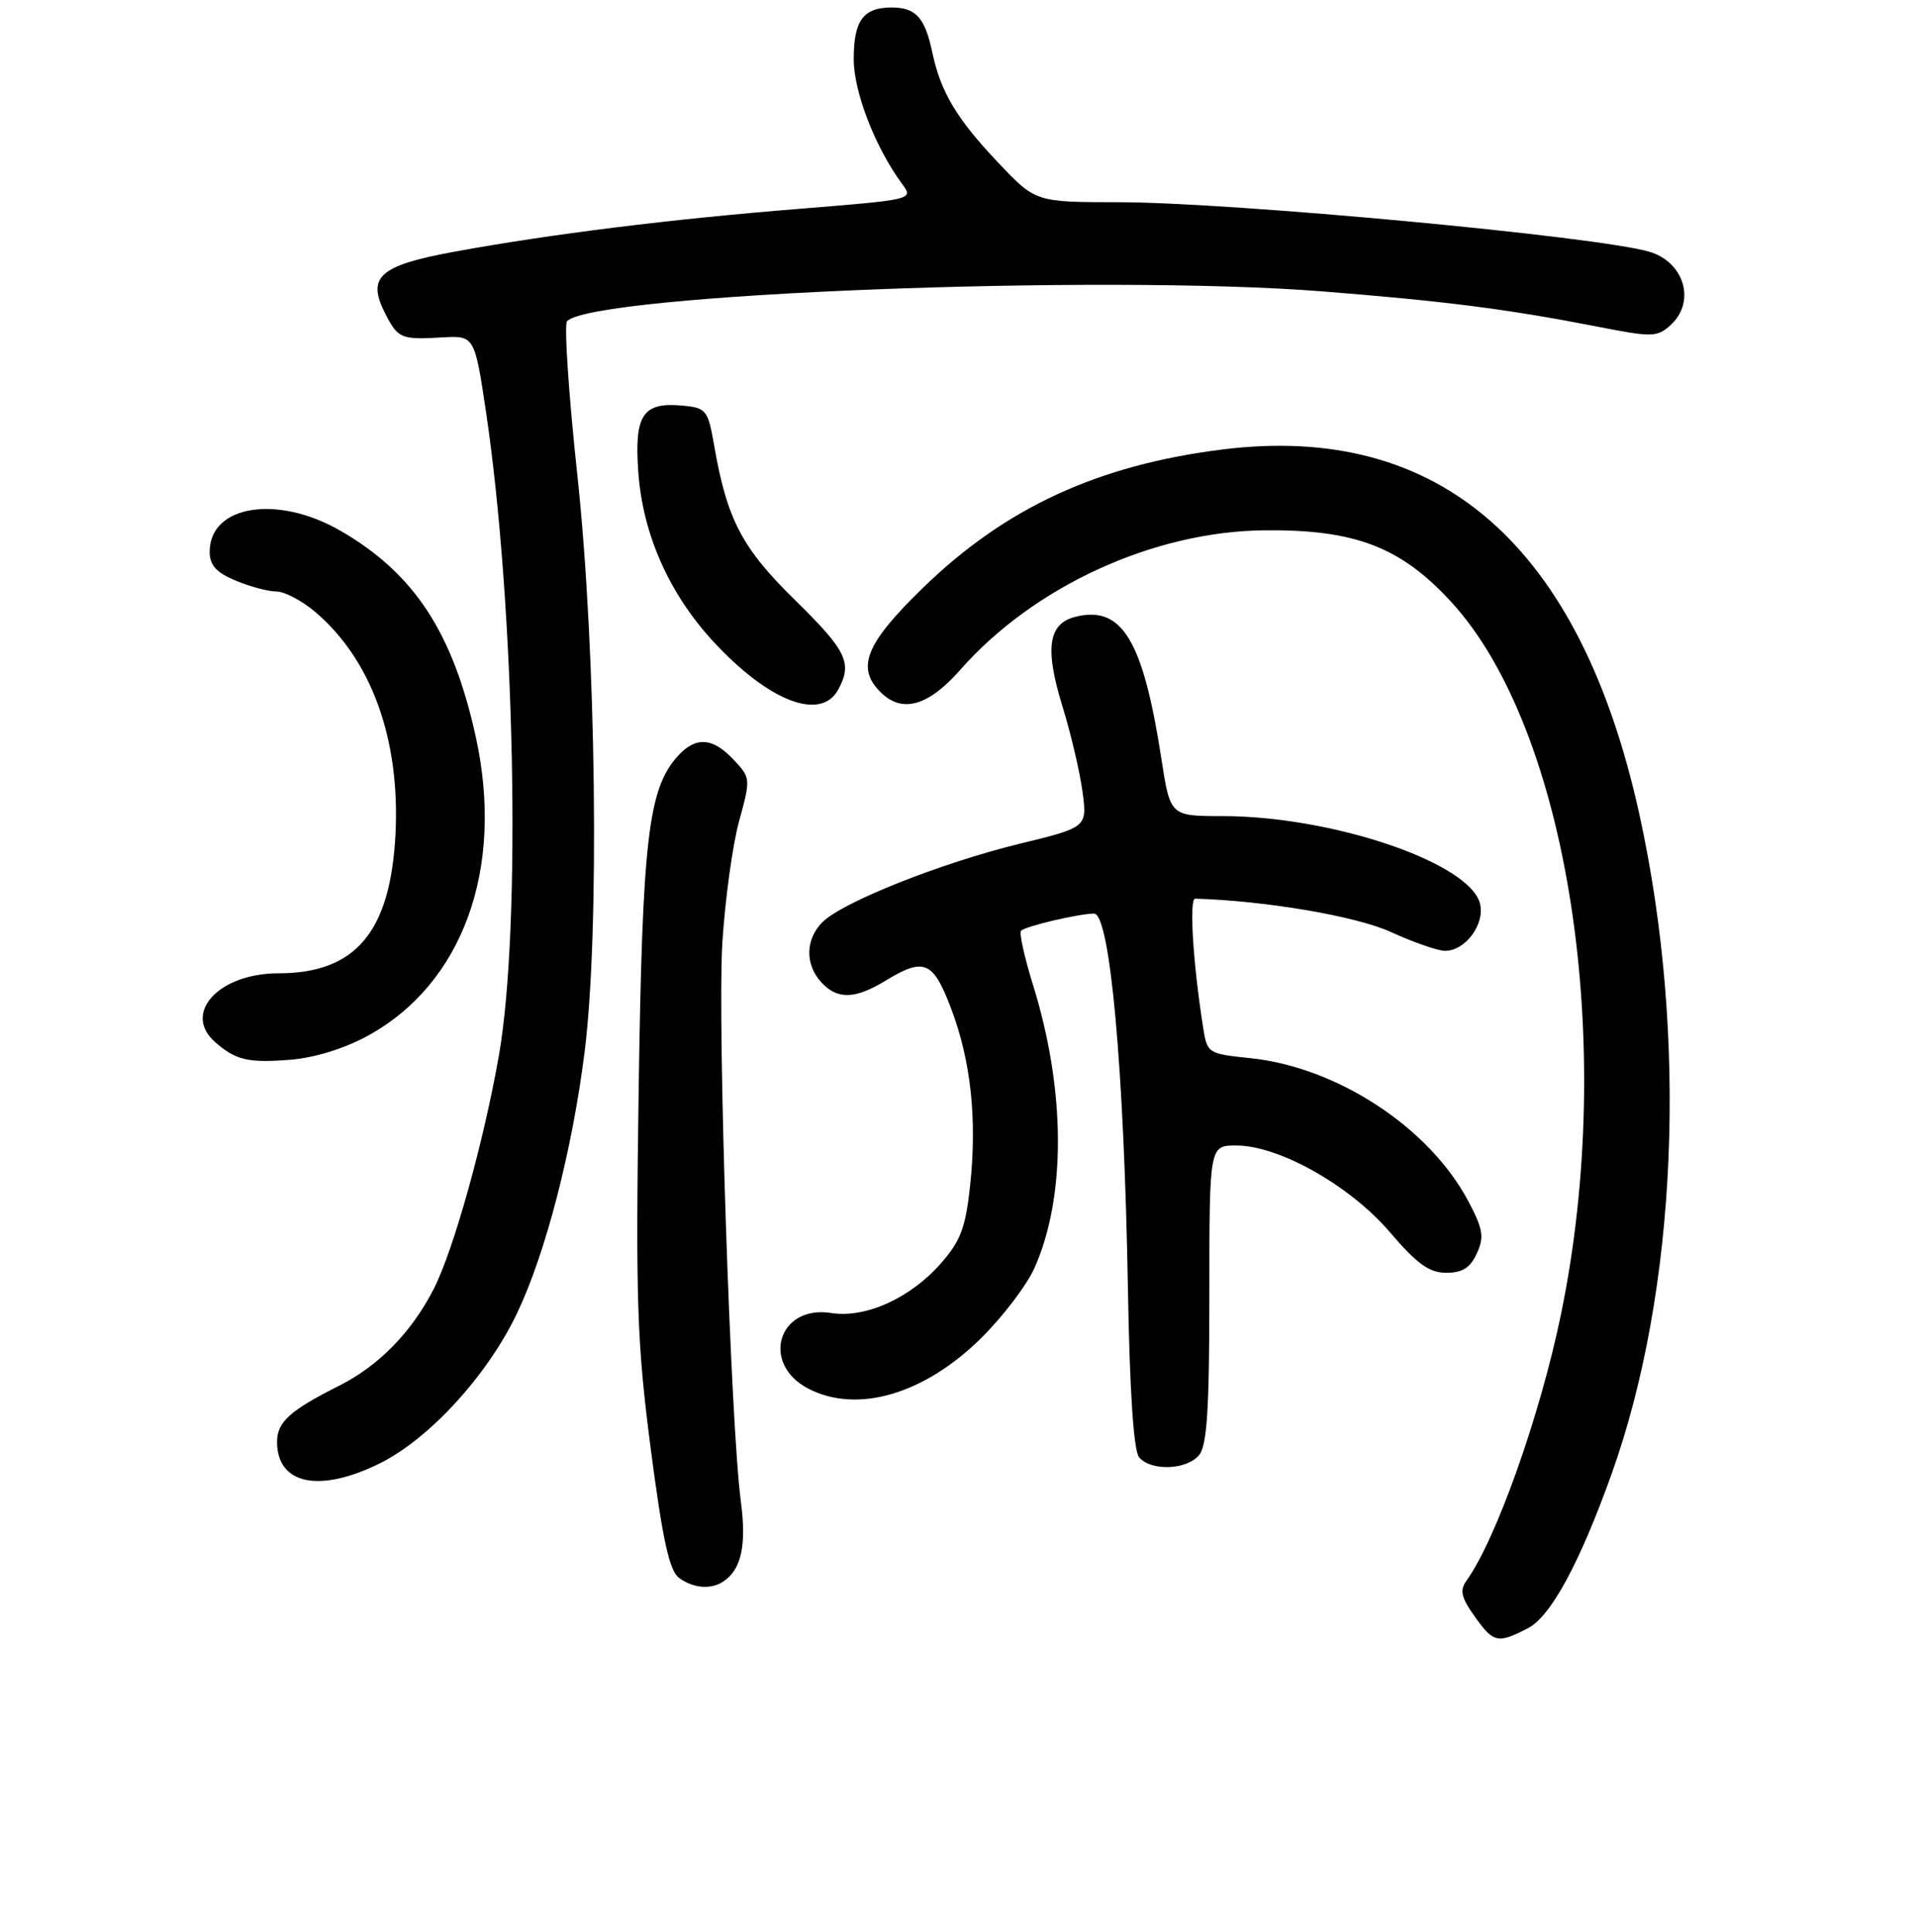 <?xml version="1.0" encoding="UTF-8" standalone="no"?>
<!DOCTYPE svg PUBLIC "-//W3C//DTD SVG 1.1//EN" "http://www.w3.org/Graphics/SVG/1.1/DTD/svg11.dtd" >
<svg xmlns="http://www.w3.org/2000/svg" xmlns:xlink="http://www.w3.org/1999/xlink" version="1.1" viewBox="0 0 256 258">
 <g >
 <path fill="currentColor"
d=" M 204.05 217.47 C 207.08 215.91 210.92 208.84 215.17 197.00 C 224.01 172.38 225.45 138.48 218.93 108.79 C 211.03 72.84 192.29 56.42 163.29 60.03 C 146.64 62.10 134.26 67.81 123.25 78.52 C 115.61 85.94 114.30 89.16 117.57 92.43 C 120.46 95.32 123.95 94.34 128.25 89.45 C 138.07 78.30 154.06 70.97 168.88 70.83 C 180.93 70.71 187.02 73.04 193.74 80.33 C 209.43 97.35 215.93 139.40 208.45 175.57 C 205.67 189.07 199.79 205.62 195.84 211.12 C 194.91 212.41 195.13 213.37 196.91 215.87 C 199.45 219.45 200.00 219.57 204.05 217.47 Z  M 96.60 211.23 C 99.01 209.62 99.71 206.41 98.93 200.50 C 97.56 190.06 95.80 136.94 96.46 126.00 C 96.82 120.22 97.82 112.90 98.69 109.72 C 100.26 104.00 100.25 103.90 97.97 101.47 C 95.16 98.48 92.91 98.34 90.51 100.99 C 86.57 105.34 85.78 112.06 85.29 145.50 C 84.88 173.87 85.06 179.31 86.90 193.50 C 88.49 205.71 89.39 209.80 90.68 210.75 C 92.58 212.15 94.94 212.34 96.60 211.23 Z  M 50.77 195.43 C 57.38 192.13 65.10 183.68 69.04 175.42 C 72.86 167.42 76.41 153.69 78.07 140.50 C 80.09 124.43 79.62 86.89 77.11 63.57 C 75.93 52.61 75.31 43.30 75.73 42.89 C 79.44 39.25 147.21 36.59 176.60 38.92 C 192.93 40.21 201.42 41.30 213.33 43.63 C 220.63 45.06 221.29 45.05 223.08 43.43 C 226.50 40.34 224.95 35.00 220.24 33.62 C 213.30 31.58 164.50 27.02 149.40 27.01 C 138.29 27.00 138.29 27.00 133.27 21.69 C 127.74 15.85 125.62 12.28 124.50 7.00 C 123.53 2.36 122.30 1.00 119.08 1.00 C 115.27 1.00 114.00 2.74 114.01 7.95 C 114.02 12.33 116.91 19.75 120.48 24.58 C 122.01 26.65 121.95 26.66 106.76 27.89 C 89.47 29.28 73.58 31.26 60.73 33.61 C 50.58 35.47 48.91 36.99 51.50 41.99 C 53.17 45.23 53.59 45.39 59.16 45.06 C 63.33 44.82 63.40 44.93 64.90 55.00 C 68.78 81.08 69.64 123.80 66.62 141.00 C 64.60 152.51 60.57 166.97 57.93 172.14 C 54.98 177.92 50.58 182.43 45.28 185.09 C 38.69 188.41 37.00 189.94 37.00 192.58 C 37.00 198.29 42.67 199.46 50.77 195.43 Z  M 160.13 194.35 C 161.19 193.07 161.50 188.20 161.50 172.85 C 161.50 153.00 161.50 153.00 165.09 153.00 C 170.80 153.00 180.29 158.35 185.60 164.57 C 189.24 168.83 190.87 170.00 193.14 170.00 C 195.29 170.00 196.35 169.33 197.22 167.41 C 198.23 165.21 198.05 164.16 196.07 160.42 C 190.86 150.60 178.61 142.56 167.02 141.34 C 161.26 140.74 161.21 140.71 160.65 137.12 C 159.30 128.52 158.79 120.00 159.61 120.03 C 168.97 120.30 181.14 122.37 185.75 124.49 C 188.77 125.87 192.02 127.00 192.97 127.00 C 195.69 127.00 198.33 123.44 197.64 120.69 C 196.26 115.22 177.93 109.00 163.18 109.00 C 156.27 109.00 156.27 109.00 155.08 101.25 C 152.63 85.44 149.82 80.82 143.59 82.39 C 139.97 83.30 139.50 86.63 141.89 94.37 C 143.01 98.00 144.21 103.12 144.56 105.74 C 145.19 110.50 145.19 110.50 136.11 112.71 C 125.64 115.27 112.51 120.49 109.84 123.16 C 107.56 125.44 107.48 128.77 109.65 131.17 C 111.79 133.53 114.16 133.48 118.23 131.00 C 123.42 127.84 124.61 128.34 127.03 134.75 C 129.67 141.74 130.50 149.55 129.54 158.45 C 128.95 163.95 128.27 165.76 125.67 168.72 C 121.58 173.39 115.59 176.10 110.99 175.37 C 103.91 174.26 101.55 182.17 107.96 185.48 C 114.50 188.86 123.47 186.22 131.07 178.68 C 133.94 175.83 137.12 171.65 138.13 169.39 C 142.38 159.91 142.32 145.65 137.98 131.65 C 136.81 127.89 136.08 124.59 136.35 124.32 C 136.97 123.70 143.96 122.06 146.09 122.02 C 148.23 121.99 150.11 142.69 150.62 171.89 C 150.86 185.79 151.38 193.75 152.12 194.64 C 153.68 196.52 158.47 196.35 160.13 194.35 Z  M 49.05 138.38 C 61.81 131.43 67.40 116.01 63.53 98.39 C 60.47 84.46 55.31 76.59 45.50 70.91 C 37.05 66.02 28.00 67.46 28.00 73.71 C 28.00 75.49 28.88 76.47 31.47 77.55 C 33.38 78.35 35.82 79.00 36.89 79.00 C 37.97 79.00 40.27 80.20 42.02 81.67 C 49.60 88.05 53.47 98.76 52.81 111.49 C 52.12 124.50 47.48 130.00 37.18 130.00 C 29.20 130.00 24.31 135.35 28.75 139.21 C 31.50 141.61 33.13 141.99 38.73 141.55 C 41.91 141.31 45.95 140.07 49.05 138.38 Z  M 111.96 92.07 C 113.85 88.54 113.06 86.91 106.19 80.17 C 99.08 73.21 97.09 69.41 95.37 59.50 C 94.55 54.78 94.32 54.48 91.18 54.18 C 85.84 53.67 84.69 55.39 85.24 63.06 C 85.83 71.30 89.31 79.20 95.16 85.58 C 102.62 93.70 109.64 96.41 111.96 92.07 Z "/>
</g>
</svg>